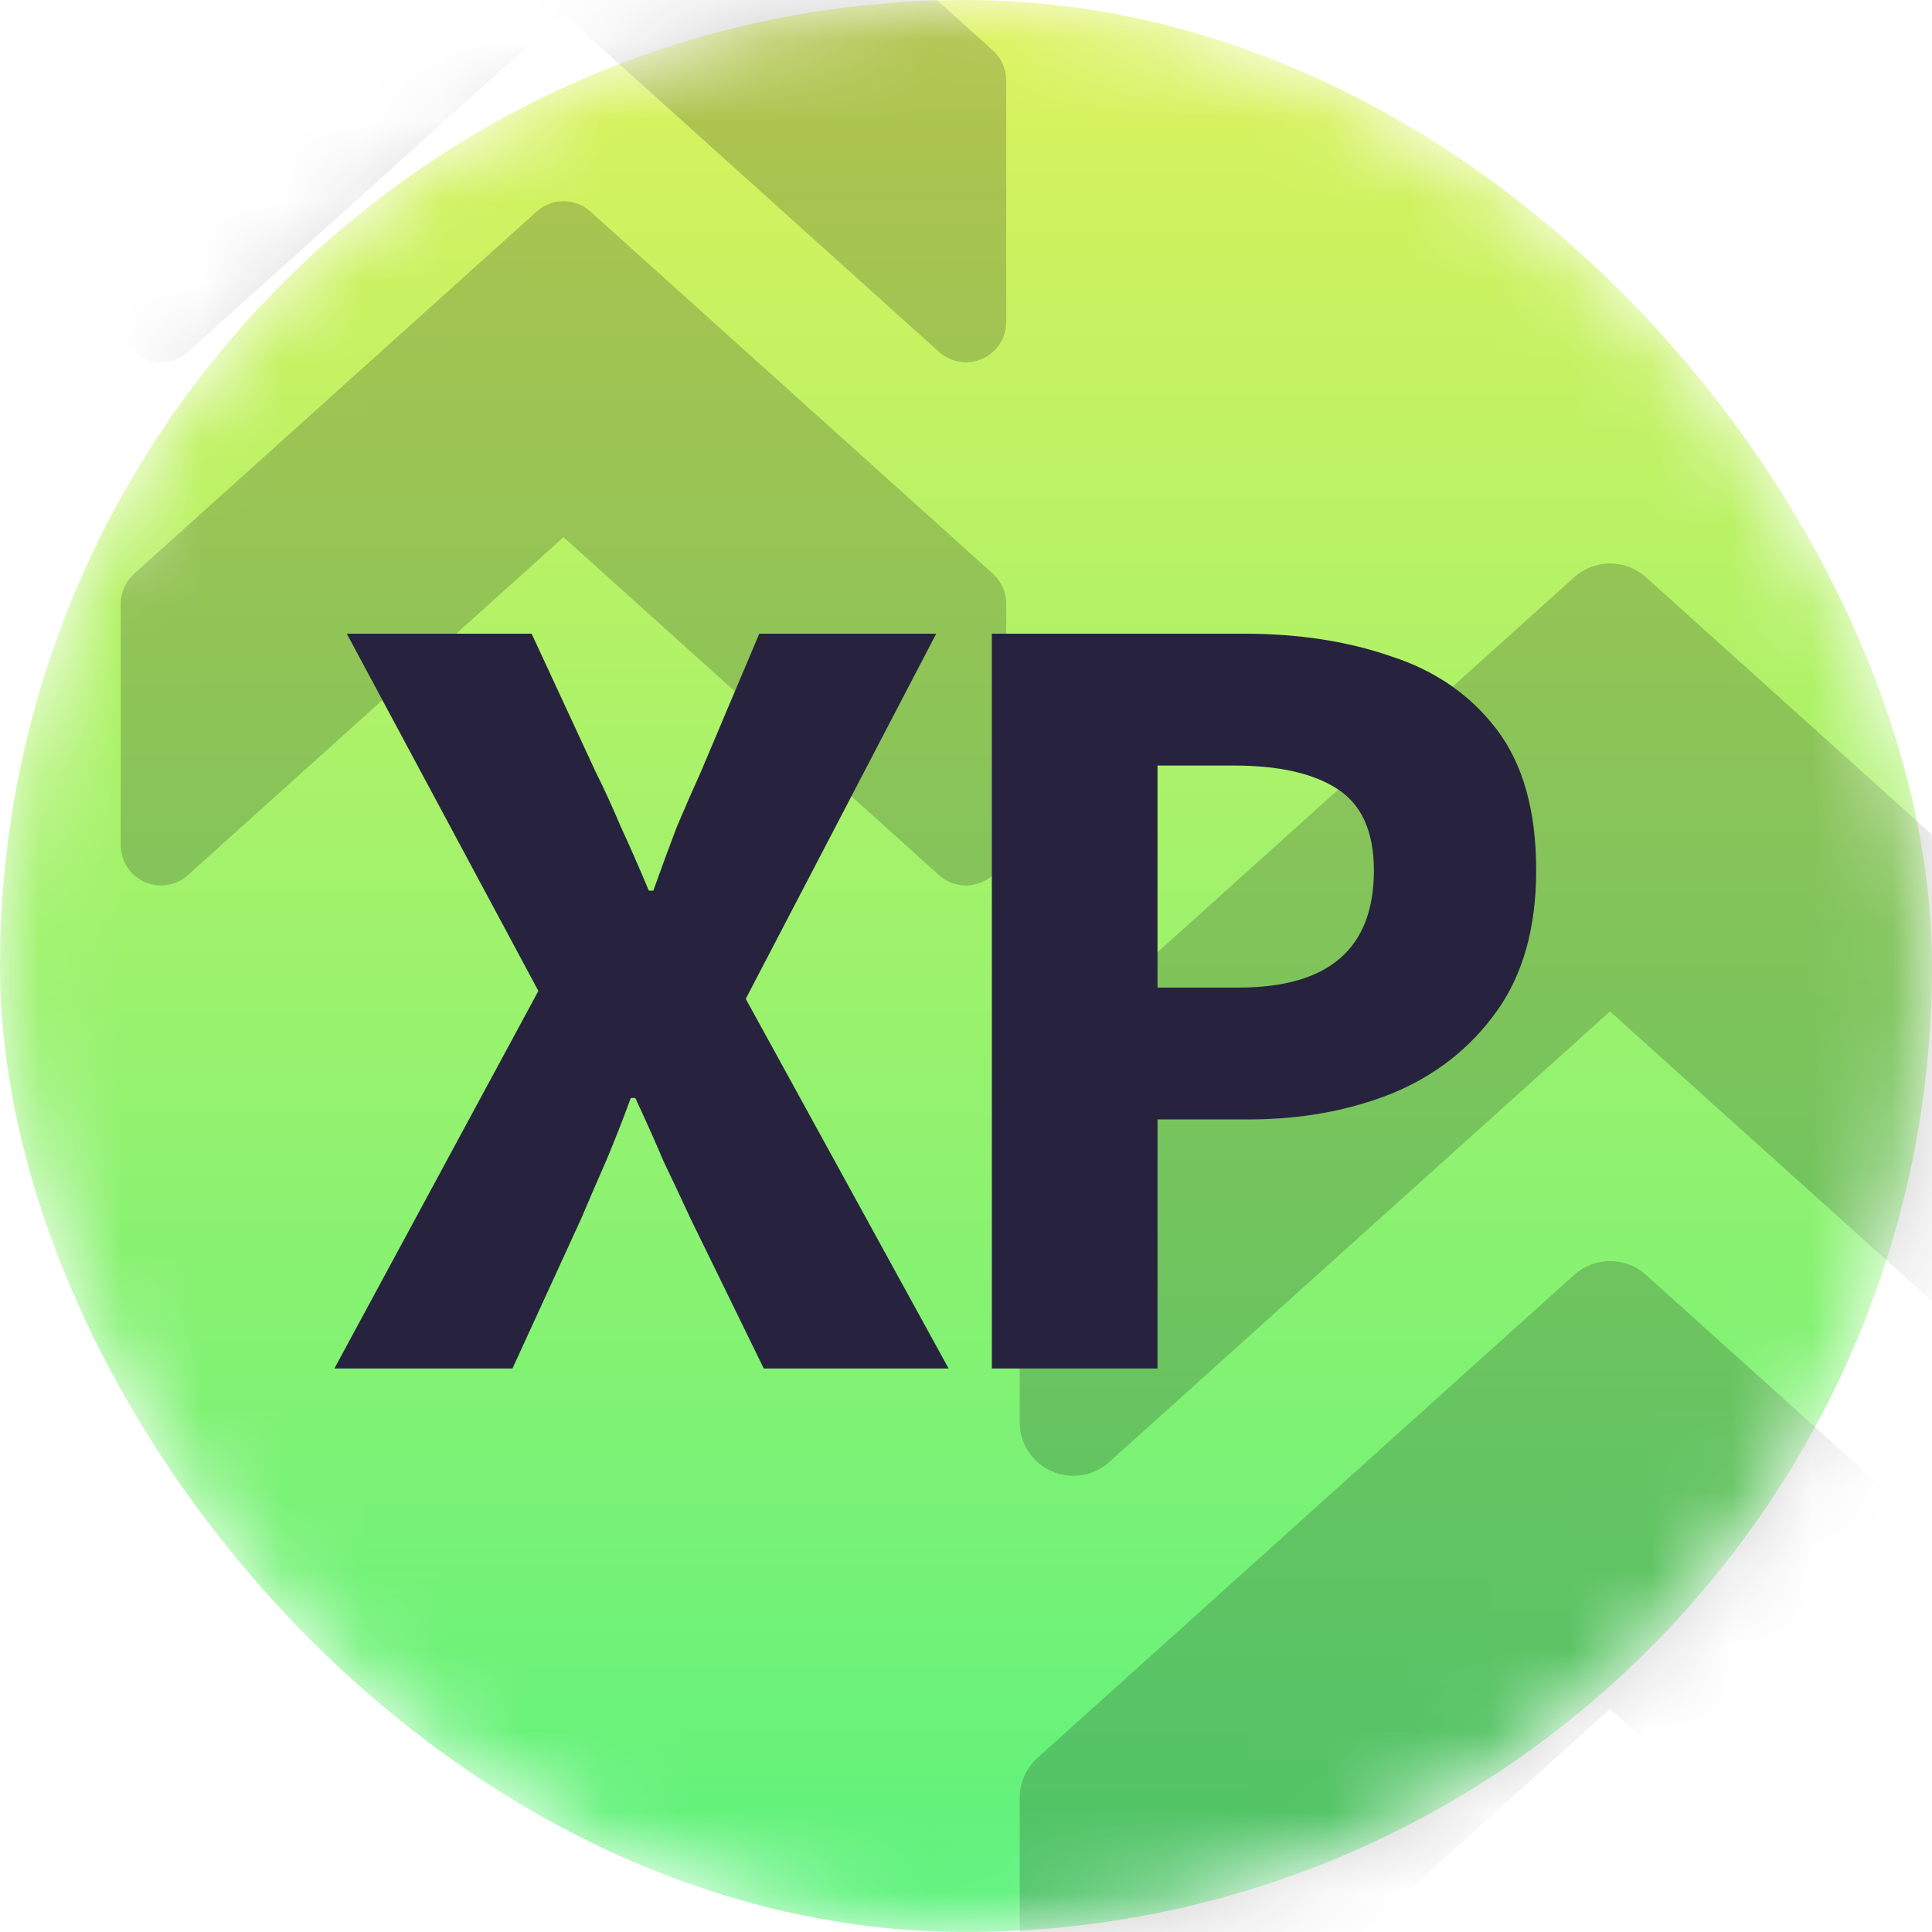 <svg width="24" height="24" viewBox="0 0 24 24" fill="none" xmlns="http://www.w3.org/2000/svg">
<mask id="mask0_1020_3775" style="mask-type:alpha" maskUnits="userSpaceOnUse" x="0" y="0" width="24" height="24">
<rect width="24" height="24" rx="12" fill="url(#paint0_linear_1020_3775)"/>
</mask>
<g mask="url(#mask0_1020_3775)">
<rect width="24" height="24" rx="12" fill="url(#paint1_linear_1020_3775)"/>
<g clip-path="url(#clip0_1020_3775)">
<path d="M19.555 7.171L12.888 13.171C12.747 13.299 12.667 13.477 12.667 13.667V17.666C12.667 17.929 12.822 18.168 13.062 18.276C13.303 18.382 13.584 18.338 13.779 18.162L20 12.564L26.22 18.162C26.416 18.338 26.697 18.384 26.937 18.276C27.178 18.168 27.333 17.929 27.333 17.666V13.667C27.333 13.477 27.252 13.299 27.113 13.171L20.447 7.171C20.193 6.943 19.807 6.943 19.555 7.171Z" fill="#0B0E17" fill-opacity="0.2"/>
<path d="M19.555 15.837L12.888 21.837C12.747 21.965 12.667 22.143 12.667 22.333V26.333C12.667 26.595 12.822 26.834 13.062 26.942C13.303 27.049 13.584 27.005 13.779 26.829L20 21.23L26.22 26.829C26.416 27.005 26.697 27.05 26.937 26.942C27.178 26.834 27.333 26.595 27.333 26.333V22.333C27.333 22.143 27.252 21.965 27.113 21.837L20.447 15.837C20.193 15.609 19.807 15.609 19.555 15.837Z" fill="#0B0E17" fill-opacity="0.2"/>
</g>
<g clip-path="url(#clip1_1020_3775)">
<path d="M6.666 -3.872L1.666 0.628C1.56 0.724 1.5 0.858 1.5 1L1.5 4C1.5 4.197 1.616 4.376 1.796 4.457C1.977 4.537 2.188 4.504 2.334 4.372L7 0.173L11.665 4.372C11.812 4.504 12.023 4.538 12.203 4.457C12.384 4.376 12.5 4.197 12.5 4V1C12.5 0.858 12.439 0.724 12.335 0.628L7.335 -3.872C7.145 -4.043 6.855 -4.043 6.666 -3.872Z" fill="#0B0E17" fill-opacity="0.2"/>
<path d="M6.666 2.628L1.666 7.128C1.56 7.224 1.5 7.358 1.5 7.5L1.5 10.499C1.5 10.697 1.616 10.875 1.796 10.956C1.977 11.036 2.188 11.003 2.334 10.871L7 6.673L11.665 10.871C11.812 11.003 12.023 11.037 12.203 10.956C12.384 10.875 12.5 10.697 12.5 10.499V7.5C12.5 7.358 12.439 7.224 12.335 7.128L7.335 2.628C7.145 2.457 6.855 2.457 6.666 2.628Z" fill="#0B0E17" fill-opacity="0.2"/>
</g>
<path d="M4.154 17L6.688 12.31L4.308 7.872H6.604L7.402 9.594C7.505 9.799 7.607 10.023 7.71 10.266C7.822 10.509 7.939 10.775 8.06 11.064H8.116C8.219 10.775 8.317 10.509 8.41 10.266C8.513 10.023 8.611 9.799 8.704 9.594L9.432 7.872H11.63L9.264 12.408L11.784 17H9.488L8.578 15.138C8.466 14.895 8.354 14.657 8.242 14.424C8.139 14.181 8.023 13.92 7.892 13.64H7.836C7.733 13.92 7.631 14.181 7.528 14.424C7.425 14.657 7.323 14.895 7.22 15.138L6.366 17H4.154ZM12.321 17V7.872H15.457C16.129 7.872 16.736 7.965 17.277 8.152C17.828 8.329 18.267 8.633 18.593 9.062C18.92 9.491 19.083 10.075 19.083 10.812C19.083 11.521 18.92 12.105 18.593 12.562C18.267 13.019 17.833 13.36 17.291 13.584C16.75 13.799 16.157 13.906 15.513 13.906H14.379V17H12.321ZM14.379 12.268H15.387C16.507 12.268 17.067 11.783 17.067 10.812C17.067 10.336 16.918 10 16.619 9.804C16.321 9.608 15.891 9.51 15.331 9.51H14.379V12.268Z" fill="#27233E"/>
</g>
<defs>
<linearGradient id="paint0_linear_1020_3775" x1="12" y1="0" x2="12" y2="24" gradientUnits="userSpaceOnUse">
<stop stop-color="#DDF25C"/>
<stop offset="1" stop-color="#5CF27D"/>
</linearGradient>
<linearGradient id="paint1_linear_1020_3775" x1="12" y1="0" x2="12" y2="24" gradientUnits="userSpaceOnUse">
<stop stop-color="#DDF25C"/>
<stop offset="1" stop-color="#5CF27D"/>
</linearGradient>
<clipPath id="clip0_1020_3775">
<rect width="20" height="20" fill="white" transform="matrix(0 -1 1 0 10 27)"/>
</clipPath>
<clipPath id="clip1_1020_3775">
<rect width="15" height="15" fill="white" transform="matrix(0 -1 1 0 -0.5 11)"/>
</clipPath>
</defs>
</svg>
